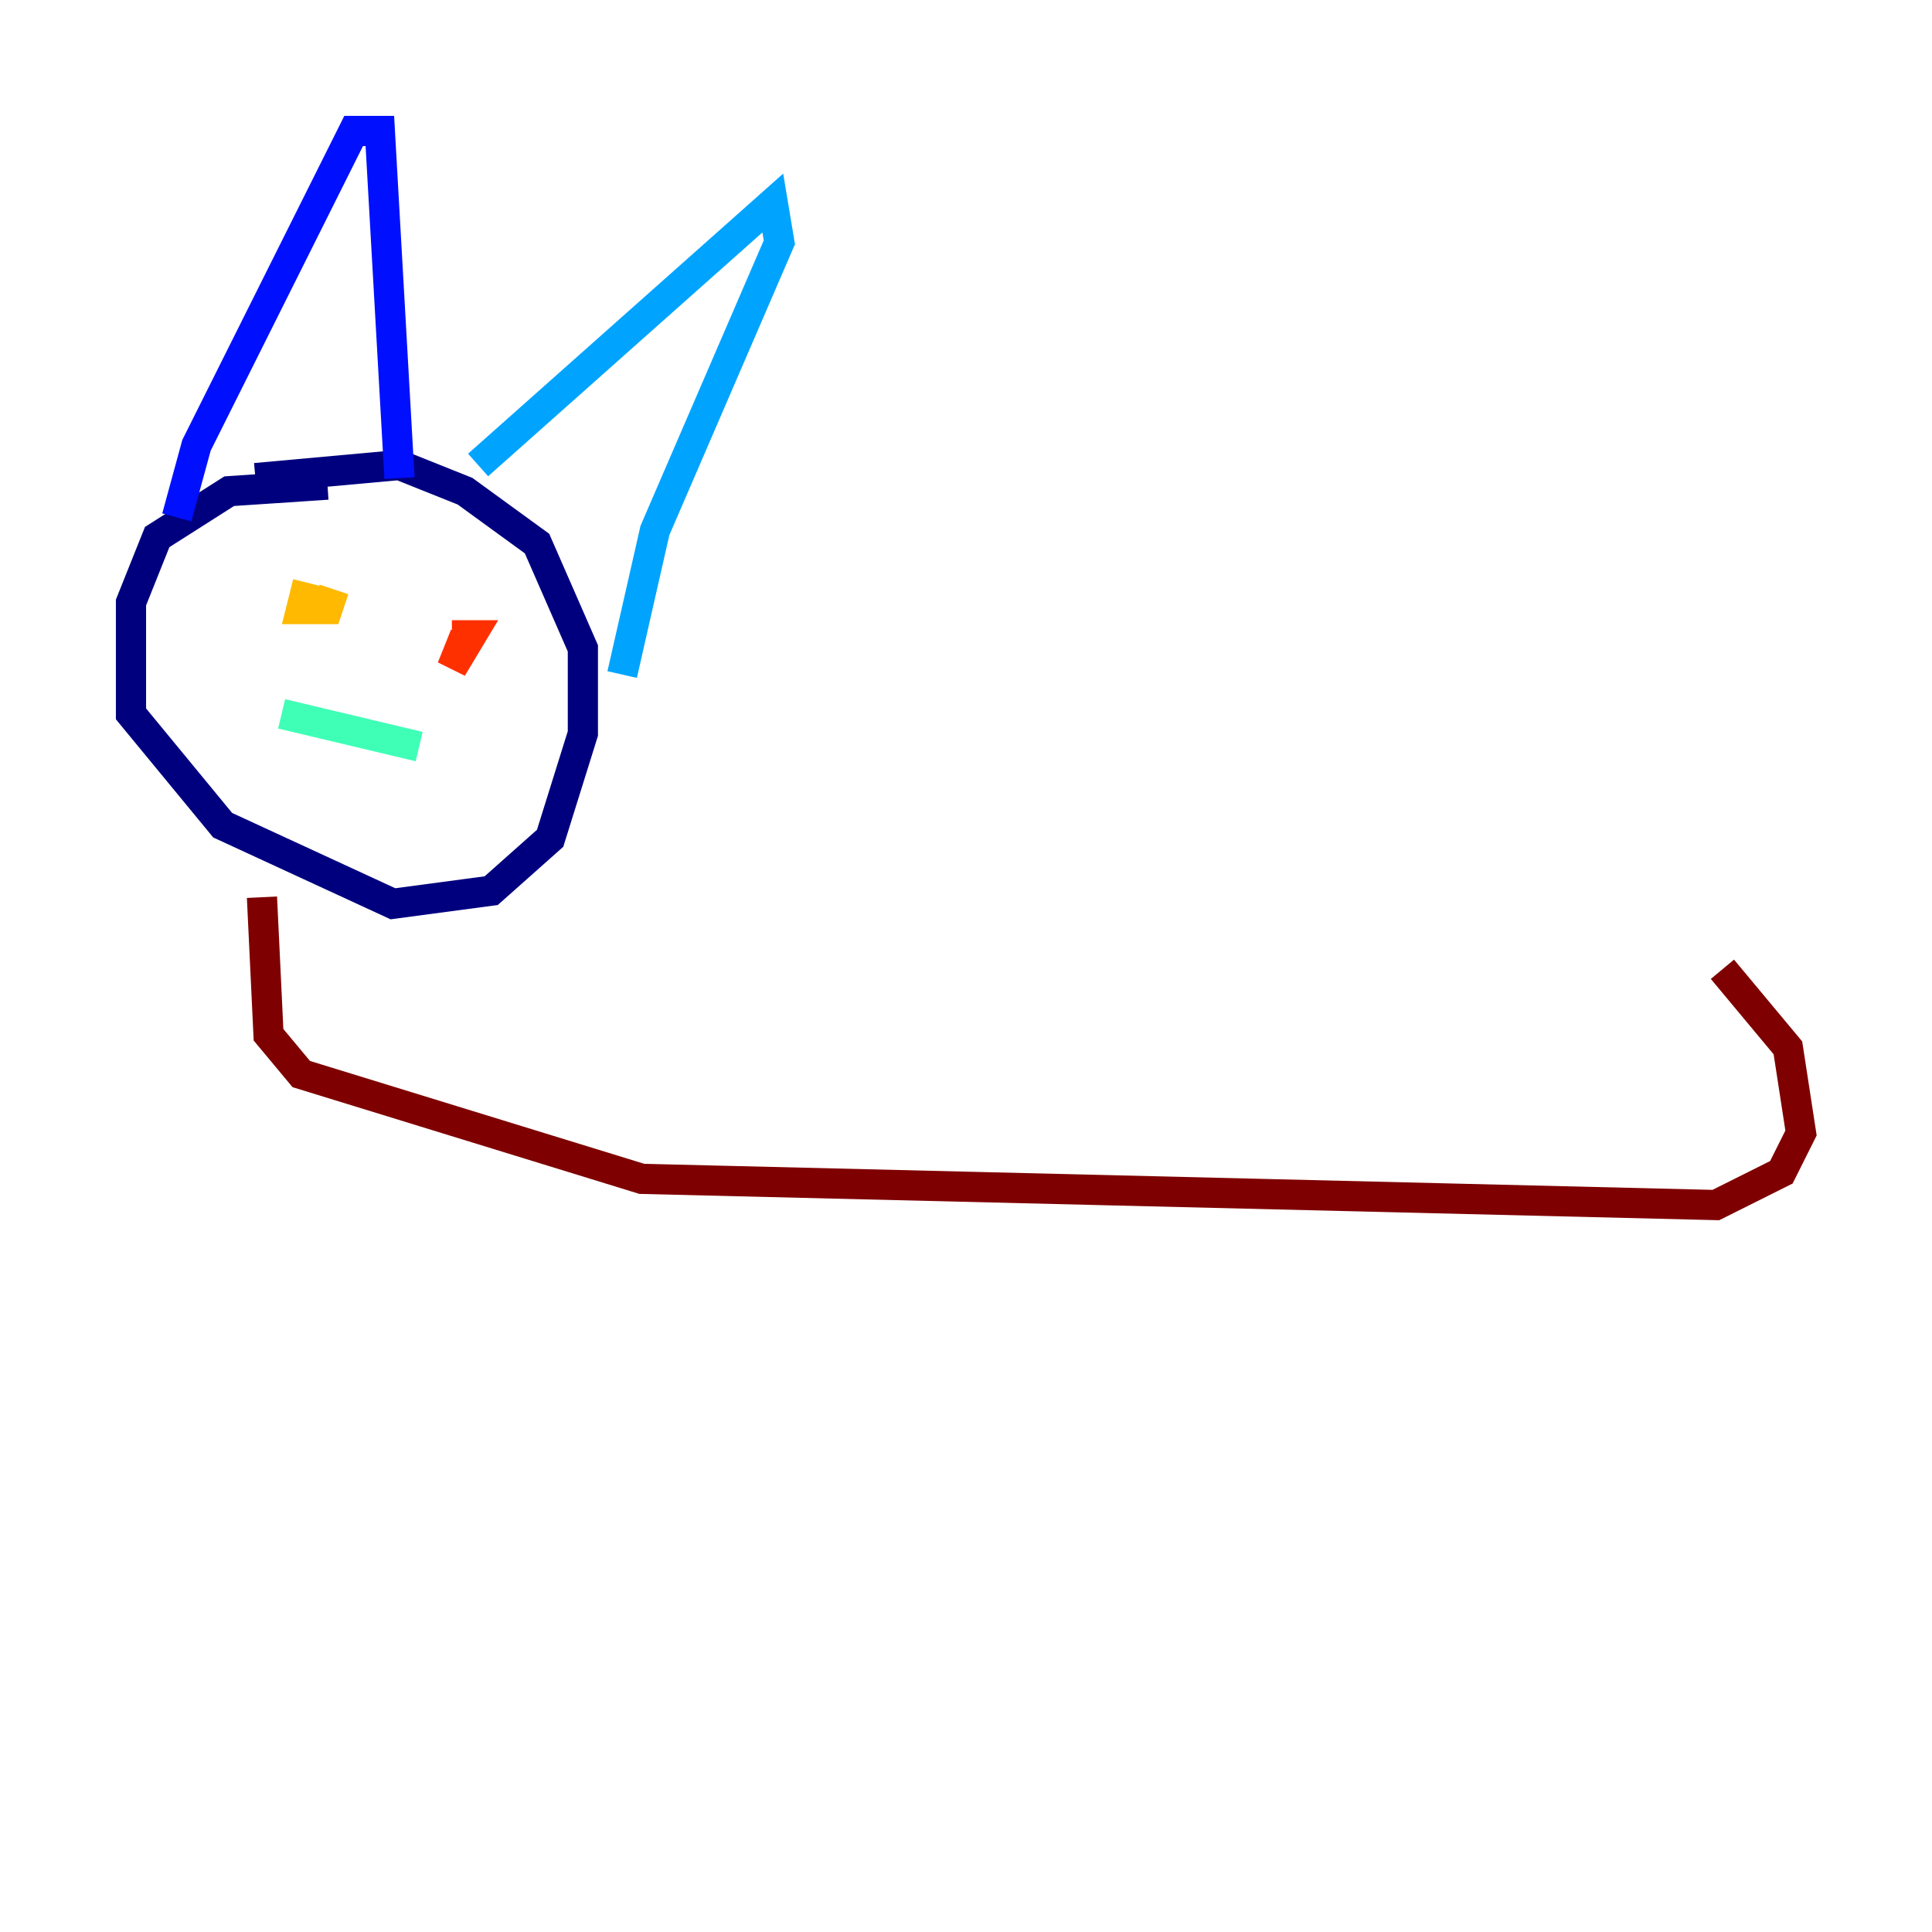 <?xml version="1.0" encoding="utf-8" ?>
<svg baseProfile="tiny" height="128" version="1.2" viewBox="0,0,128,128" width="128" xmlns="http://www.w3.org/2000/svg" xmlns:ev="http://www.w3.org/2001/xml-events" xmlns:xlink="http://www.w3.org/1999/xlink"><defs /><polyline fill="none" points="21.695,32.108 15.186,32.542 10.414,35.58 8.678,39.919 8.678,47.295 14.752,54.671 26.034,59.878 32.542,59.01 36.447,55.539 38.617,48.597 38.617,42.956 35.58,36.014 30.807,32.542 26.468,30.807 16.922,31.675" stroke="#00007f" stroke-width="2" /><polyline fill="none" points="11.715,34.278 13.017,29.505 23.43,8.678 25.166,8.678 26.468,31.675" stroke="#0010ff" stroke-width="2" /><polyline fill="none" points="31.675,30.807 51.2,13.451 51.634,16.054 43.39,35.146 41.22,44.691" stroke="#00a4ff" stroke-width="2" /><polyline fill="none" points="18.658,47.295 27.77,49.464" stroke="#3fffb7" stroke-width="2" /><polyline fill="none" points="19.959,39.051 19.959,39.051" stroke="#b7ff3f" stroke-width="2" /><polyline fill="none" points="20.393,38.617 19.959,40.352 21.695,40.352 22.129,39.051" stroke="#ffb900" stroke-width="2" /><polyline fill="none" points="30.807,42.088 29.939,44.258 31.241,42.088 29.939,42.088" stroke="#ff3000" stroke-width="2" /><polyline fill="none" points="17.356,59.444 17.79,68.556 19.959,71.159 42.522,78.102 113.681,79.837 118.02,77.668 119.322,75.064 118.454,69.424 114.115,64.217" stroke="#7f0000" stroke-width="2" /></svg>